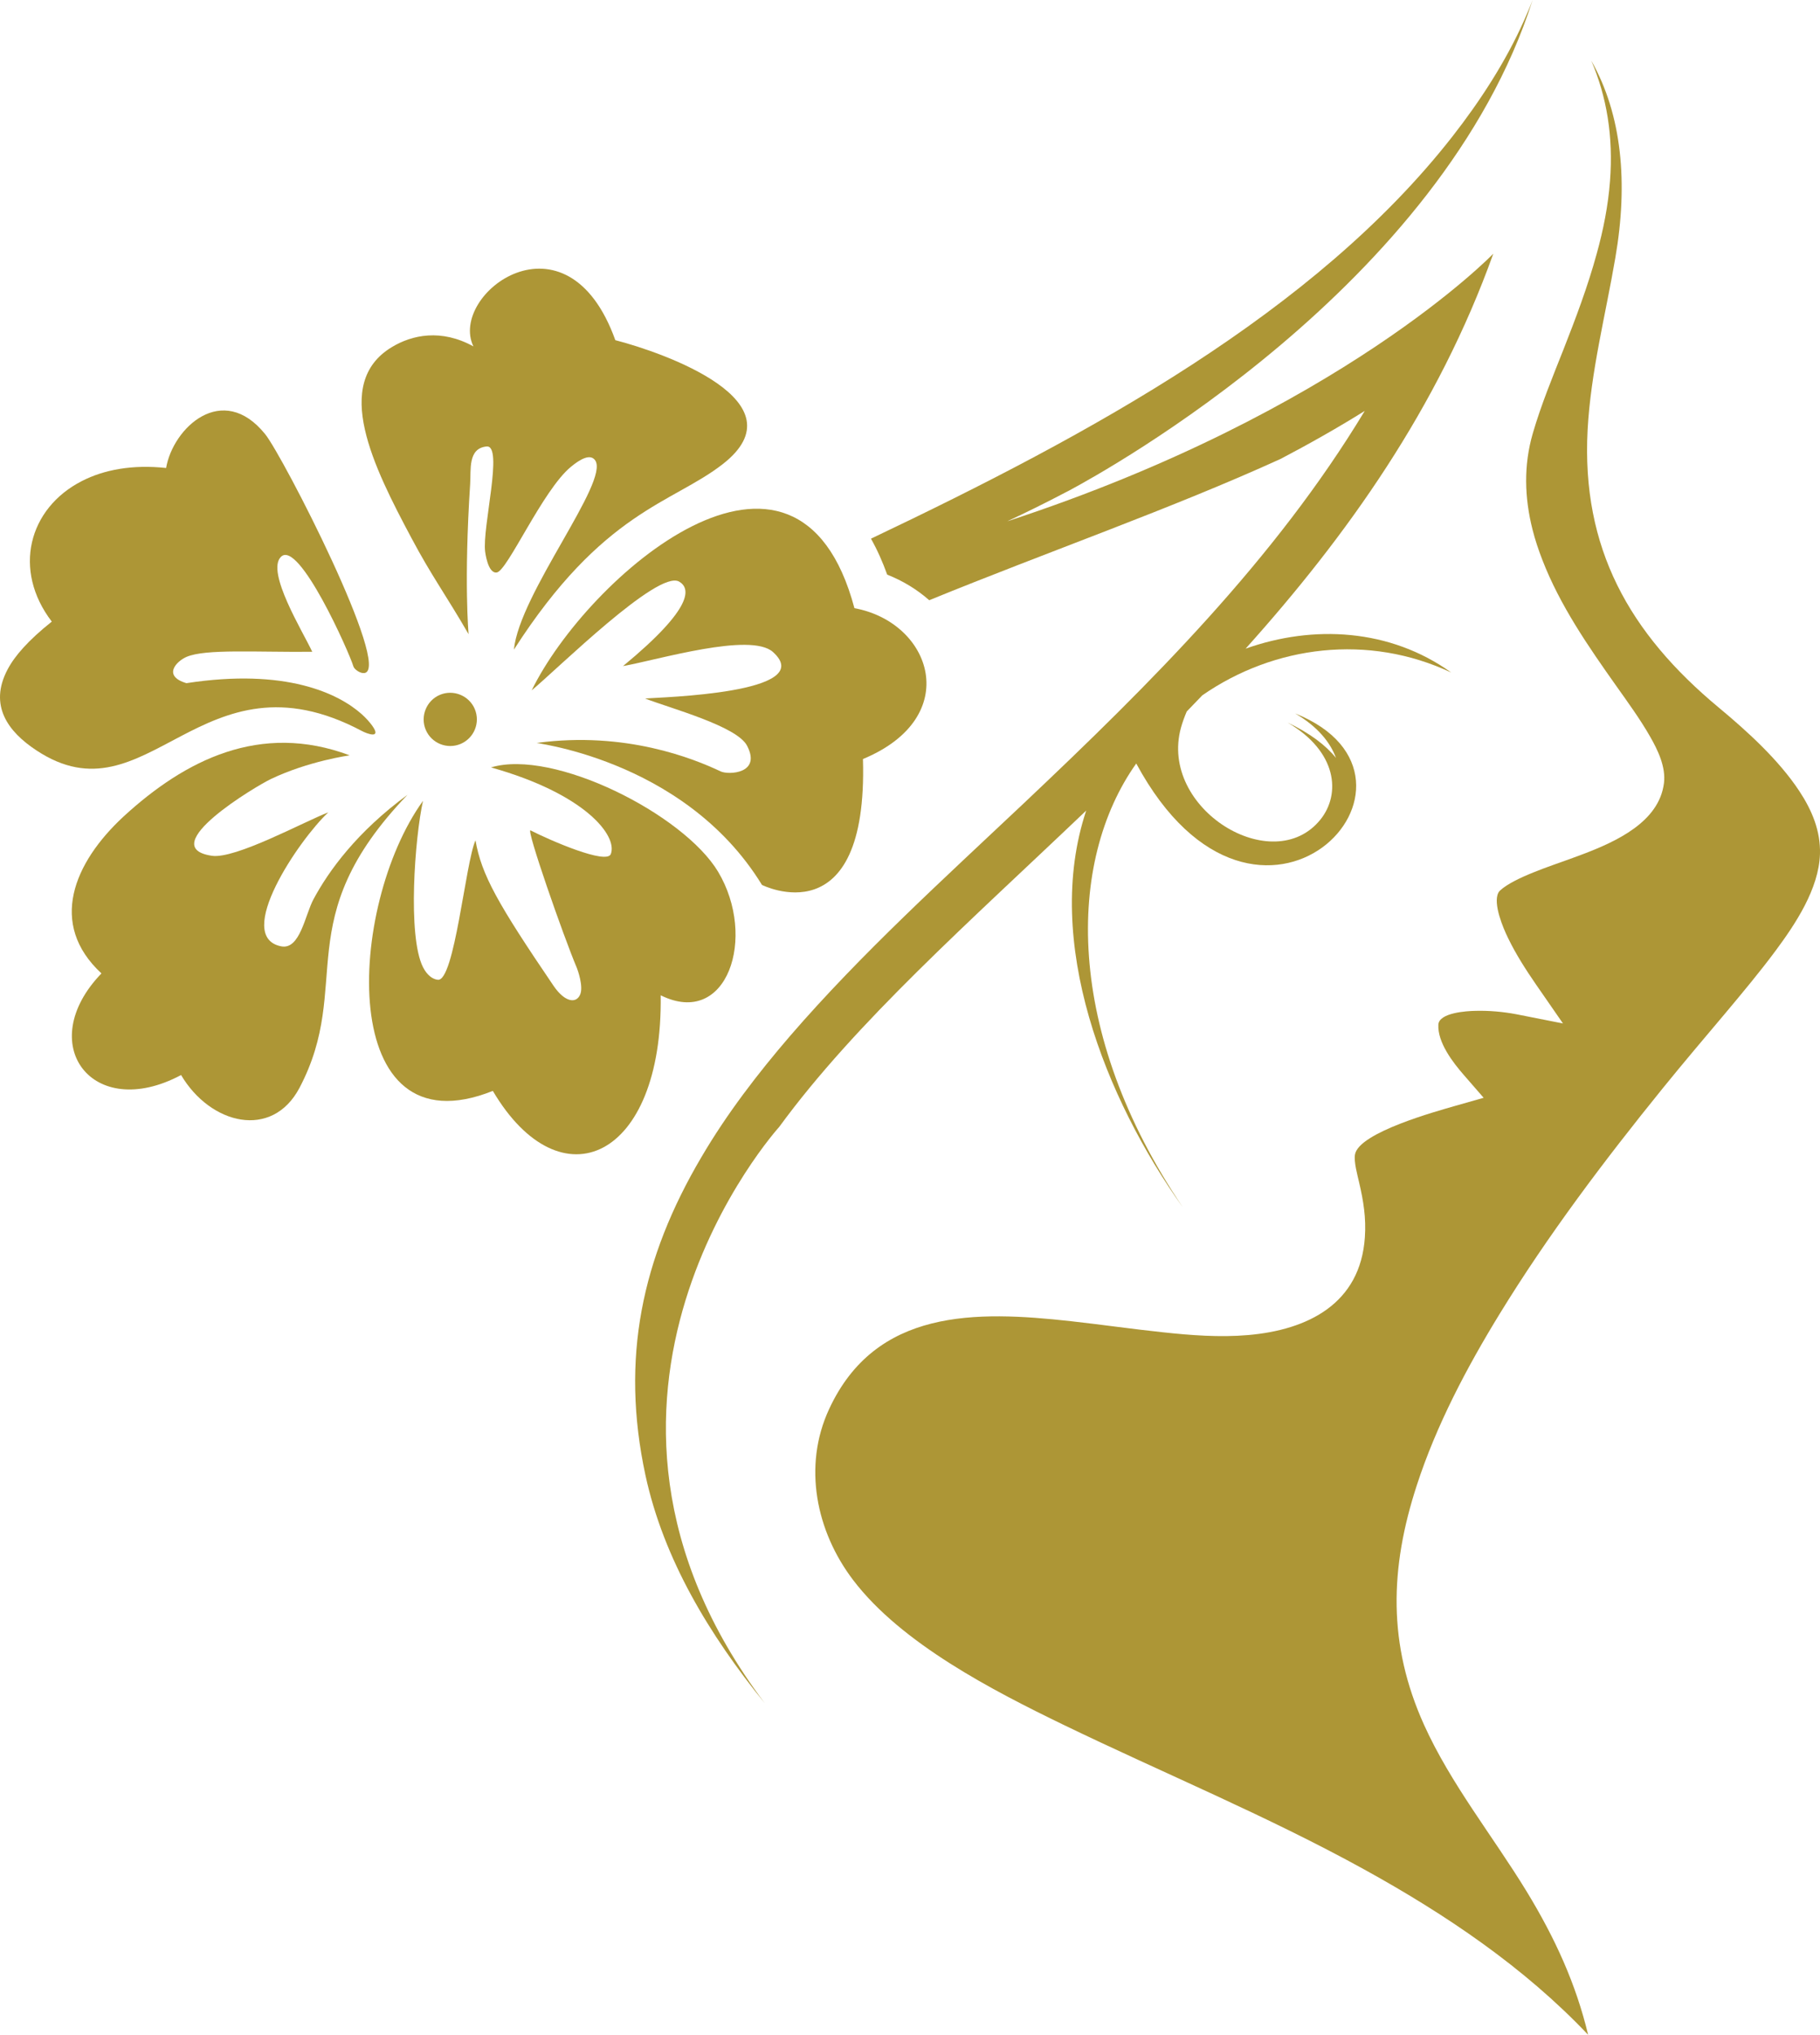<?xml version="1.0" encoding="utf-8"?>
<!-- Generator: Adobe Illustrator 24.3.0, SVG Export Plug-In . SVG Version: 6.00 Build 0)  -->
<svg version="1.1" id="Layer_2" xmlns="http://www.w3.org/2000/svg" xmlns:xlink="http://www.w3.org/1999/xlink" x="0px" y="0px"
	 viewBox="0 0 245.296 274.115" enable-background="new 0 0 245.296 274.115" xml:space="preserve">
<g>
	<path fill-rule="evenodd" clip-rule="evenodd" fill="#AD9636" d="M71.51,111.866c-0.67-0.36,4.407,14.209,6.245,18.546
		c0.1,0.24,0.889,2.448,0.45,3.537c-0.52,1.289-2.068,1.089-3.587-1.129c-7.524-11.072-9.733-14.969-10.532-19.615
		c-1.359,3.008-2.828,19.076-5.086,18.786c-0.669-0.07-1.429-0.59-1.989-1.699c-2.108-4.177-1.099-17.477,0-22.403
		c-10.252,14.189-11.771,47.524,9.413,39.071c9.133,15.458,22.943,9.193,22.623-12.88c8.983,4.457,13.01-7.834,7.734-16.648
		c-4.637-7.734-22.183-16.598-30.607-14.049c12.7,3.557,17.097,9.213,16.148,11.671C81.763,116.513,74.188,113.235,71.51,111.866z"
		/>
	<path fill-rule="evenodd" clip-rule="evenodd" fill="#AD9636" d="M47.129,101.754c-12.071-4.517-22.193,0.64-30.467,8.234
		c-6.735,6.225-10.192,14.479-2.988,21.144c-9.153,9.473-1.269,20.085,10.732,13.69c3.947,6.675,12.251,8.733,15.958,1.729
		c7.364-13.99-1.629-22.613,14.559-39.48c-6.835,5.016-10.612,10.242-12.671,14.069c-1.139,2.108-1.809,6.845-4.357,6.345
		c-6.455-1.289,2.378-14.329,6.345-18.046c-3.278,1.259-12.531,6.325-15.698,5.846c-7.814-1.169,6.025-9.423,7.954-10.332
		C41.603,102.513,47.089,101.764,47.129,101.754z"/>
	<path fill-rule="evenodd" clip-rule="evenodd" fill="#AD9636" d="M42.083,87.804c-1.239-2.678-6.245-10.732-4.227-12.78
		c2.408-2.458,9.253,12.96,9.763,14.719c0.11,0.42,0.919,0.999,1.489,0.929c3.767-0.51-10.982-29.238-13.37-32.186
		c-5.766-7.125-12.431-0.839-13.35,4.557c-4.537-0.49-8.364,0.23-11.351,1.759c-7.215,3.687-9.363,12.001-4.057,18.936
		c-3.158,2.518-4.986,4.607-5.946,6.425c-2.598,4.886,0.08,8.424,3.857,10.912c15.059,9.983,22.163-14.119,43.887-2.598
		c0.669,0.36,2.708,1.129,1.389-0.719c-0.32-0.44-0.789-0.989-1.439-1.569c-3.088-2.738-10.162-6.225-23.602-4.157
		c-3.238-0.959-1.379-2.948,0.03-3.547C27.733,87.394,34.428,87.874,42.083,87.804z"/>
	<path fill-rule="evenodd" clip-rule="evenodd" fill="#AD9636" d="M63.986,95.508c-0.769-1.809-2.888-2.668-4.706-1.899
		c-1.809,0.769-2.668,2.888-1.899,4.706c0.779,1.829,2.888,2.668,4.706,1.899C63.896,99.445,64.766,97.347,63.986,95.508z"/>
	<path fill-rule="evenodd" clip-rule="evenodd" fill="#AD9636" d="M66.954,77.122c1.429-0.2,6.175-11.062,9.963-14.209
		c1.279-1.069,2.648-1.829,3.298-0.899c1.979,2.838-10.212,17.947-10.952,25.501c12.011-18.716,21.324-19.675,28.149-24.991
		c10.782-8.404-7.884-14.999-14.479-16.697c-6.555-18.266-22.533-6.215-19.126,0.839c-4.327-2.388-8.264-1.569-11.022,0.11
		c-8.044,4.876-2.478,16.068,2.678,25.721c2.678,5.046,4.597,7.594,7.694,12.94c0,0-0.65-7.065,0.21-20.235
		c0.13-1.919-0.33-4.806,2.218-5.056c2.308-0.21-0.6,10.882-0.2,14.149C65.385,74.294,65.725,77.302,66.954,77.122z"/>
	<path fill-rule="evenodd" clip-rule="evenodd" fill="#AD9636" d="M72.41,100.075c-1.659-0.07,19.625,1.749,30.287,19.136
		c0,0,14.309,7.225,13.61-16.957c13.6-5.646,9.303-18.406-1.149-20.325C107.434,52.96,79.115,77.742,71.66,93
		c3.557-2.958,16.977-16.238,19.855-14.659c1.519,0.859,2.118,3.427-7.544,11.391c4.696-0.839,17.187-4.607,20.205-1.899
		c6.195,5.586-15.229,6.095-17.237,6.265c3.407,1.319,12.401,3.727,13.75,6.365c1.979,3.787-2.538,3.947-3.557,3.457
		C93.444,102.173,84.281,98.486,72.41,100.075z"/>
	<path fill-rule="evenodd" clip-rule="evenodd" fill="#AD9636" d="M119.574,77.412c2.078,0.819,4.017,1.989,5.666,3.447
		c16.018-6.545,32.656-12.341,47.355-19.036c3.867-2.028,7.654-4.167,11.341-6.465c-12.071,19.985-28.758,36.623-45.986,52.89
		c-10.682,10.082-21.824,20.155-31.446,31.287c-4.387,5.096-8.554,10.522-11.971,16.348c-8.054,13.65-10.912,27.16-7.544,42.838
		c2.448,11.322,8.624,21.544,16.078,30.717c-31.067-41.209,1.949-77.622,1.949-77.622c10.352-14.159,25.671-27.639,41.379-42.618
		c-5.866,17.627,2.568,38.801,13.02,53.44c-15.968-23.602-15.668-46.555-6.275-59.785c16.418,30.407,43.298,2.018,21.414-6.745
		c2.998,1.749,4.726,3.867,5.506,5.996c-1.359-1.689-3.467-3.308-6.525-4.766c6.715,3.917,7.195,9.623,4.437,13.06
		c-6.405,7.964-21.804-1.449-18.806-12.361c0.2-0.729,0.47-1.459,0.779-2.188c0.699-0.729,1.399-1.449,2.098-2.178
		c9.713-6.735,22.393-8.324,33.555-3.068c-8.244-5.916-18.606-6.465-27.719-3.218c13.65-15.199,25.921-32.396,33.385-53.21
		c0,0-20.495,21.334-65.511,36.053c2.468-1.149,5.086-2.438,7.824-3.877l0.47-0.24c5.096-2.728,50.262-27.639,62.513-66.11
		c-0.37,0.989-0.809,1.989-1.159,2.778c-2.478,5.556-5.926,10.852-9.663,15.628c-18.576,23.722-48.823,40.12-78.351,54.159
		C118.255,74.104,118.975,75.743,119.574,77.412z"/>
	<path fill-rule="evenodd" clip-rule="evenodd" fill="#AD9636" d="M144.366,177.987c-12.89-1.429-26.35-1.709-32.626,11.851
		c-3.557,7.674-1.749,16.468,3.258,23.033c6.505,8.544,18.856,14.889,28.339,19.485c13.52,6.535,27.35,12.221,40.55,19.495
		c10.962,6.045,21.534,13.16,30.157,22.263c-1.629-6.805-4.417-12.96-8.284-19.306c-4.557-7.464-10.242-14.499-13.84-22.473
		c-4.886-10.842-4.617-21.064-0.959-32.266c2.618-8.054,6.735-15.858,11.162-23.073c6.495-10.592,14.119-20.684,21.944-30.347
		c2.778-3.427,5.636-6.795,8.484-10.172c2.298-2.748,4.617-5.516,6.755-8.394c2.688-3.617,5.826-8.334,5.986-13.01
		c0.1-3.128-1.089-5.936-2.778-8.494c-2.758-4.187-6.995-8.044-10.832-11.232c-12.101-10.042-18.546-21.504-17.707-37.432
		c0.43-7.864,2.418-15.448,3.737-23.183c1.749-10.102,0.889-19.286-3.238-26.55c2.058,4.796,2.988,10.162,2.518,16.228
		c-0.25,3.298-0.899,6.555-1.779,9.733c-1.209,4.427-2.828,8.713-4.507,12.98c-1.459,3.687-3.008,7.444-4.117,11.252
		c-1.249,4.307-1.129,8.644-0.04,12.96c0.35,1.389,0.809,2.758,1.329,4.097c2.378,6.145,6.195,11.661,9.983,17.007
		c1.549,2.188,3.198,4.447,4.527,6.775c1.059,1.839,2.148,4.117,1.879,6.285c-0.08,0.63-0.24,1.259-0.48,1.859
		c-1.829,4.567-7.924,6.805-12.211,8.364c-2.458,0.899-7.504,2.508-9.383,4.227c-0.11,0.09-0.19,0.21-0.25,0.32
		c-0.749,1.469,0.67,4.806,1.319,6.115c1.049,2.168,2.378,4.237,3.747,6.225l3.647,5.266l-6.275-1.239
		c-1.779-0.34-3.737-0.51-5.536-0.46c-1.099,0.02-4.906,0.23-4.986,1.869c-0.12,2.388,1.969,5.096,3.427,6.765l2.678,3.078
		l-3.937,1.119c-2.228,0.65-12.85,3.527-13.4,6.505c-0.18,0.989,0.33,2.788,0.55,3.767c0.59,2.508,0.959,4.796,0.779,7.394
		c-0.6,8.973-7.714,12.491-15.748,13.18c-3.807,0.33-7.744,0.03-11.511-0.38C152.57,179.036,148.483,178.446,144.366,177.987z"/>
</g>
</svg>
